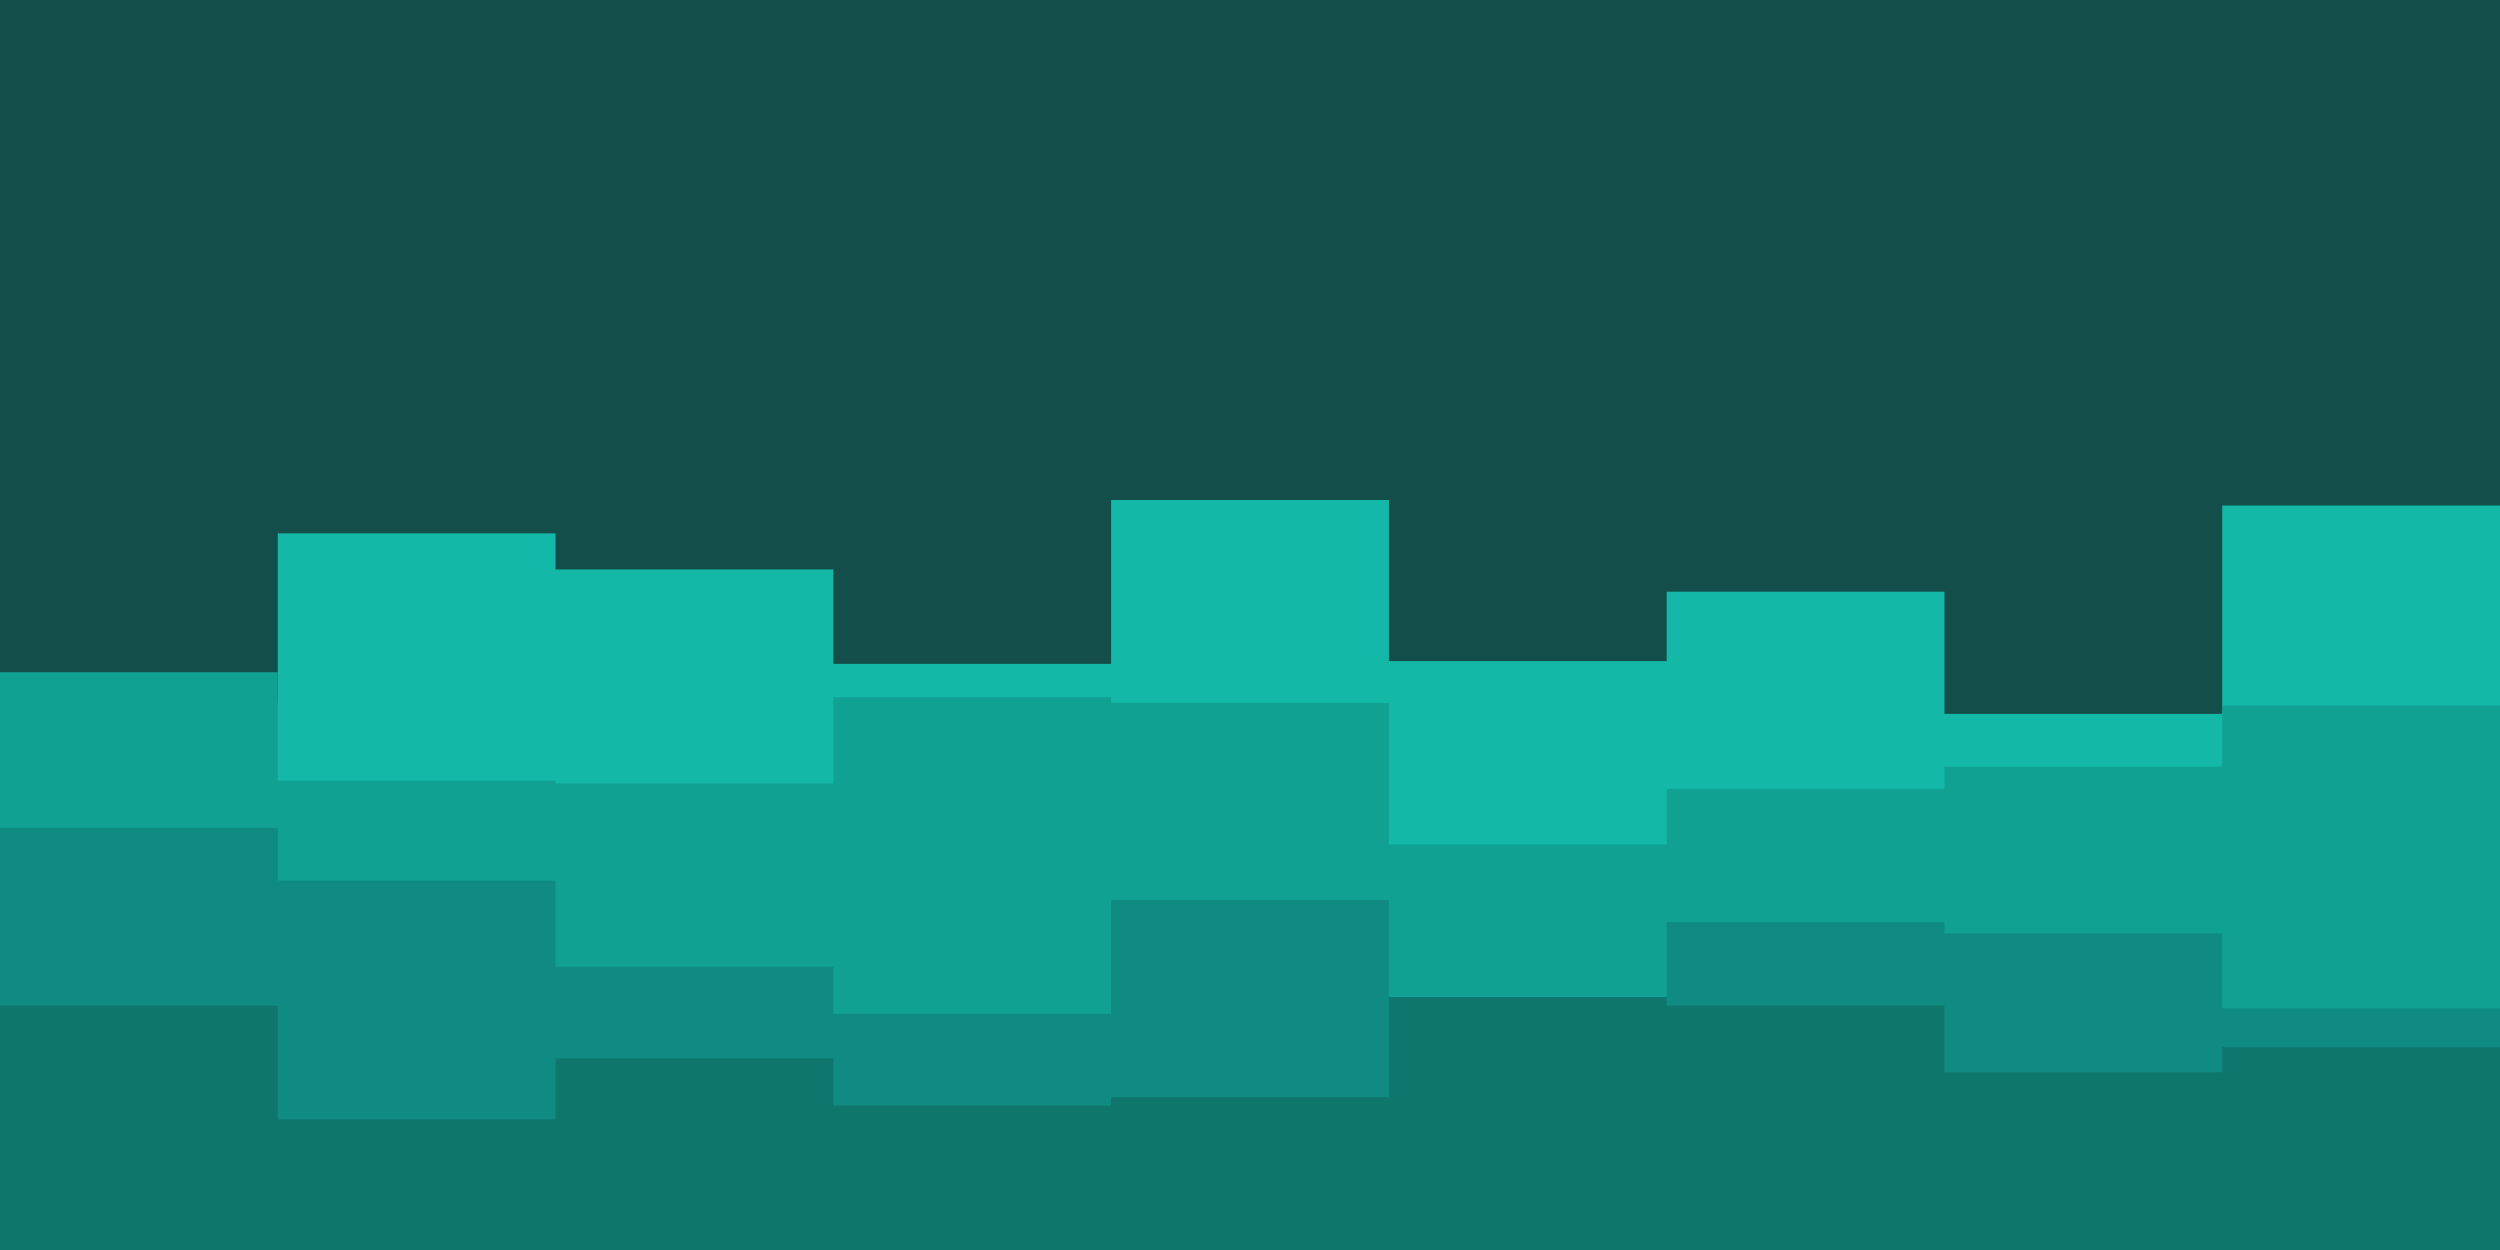 <svg id="visual" viewBox="0 0 900 450" width="900" height="450" xmlns="http://www.w3.org/2000/svg" xmlns:xlink="http://www.w3.org/1999/xlink" version="1.1"><rect x="0" y="0" width="900" height="450" fill="#134E4A"></rect><path d="M0 253L100 253L100 192L200 192L200 205L300 205L300 239L400 239L400 180L500 180L500 238L600 238L600 213L700 213L700 257L800 257L800 182L900 182L900 262L900 451L900 451L800 451L800 451L700 451L700 451L600 451L600 451L500 451L500 451L400 451L400 451L300 451L300 451L200 451L200 451L100 451L100 451L0 451Z" fill="#14b8a6"></path><path d="M0 242L100 242L100 281L200 281L200 282L300 282L300 251L400 251L400 253L500 253L500 304L600 304L600 284L700 284L700 276L800 276L800 254L900 254L900 316L900 451L900 451L800 451L800 451L700 451L700 451L600 451L600 451L500 451L500 451L400 451L400 451L300 451L300 451L200 451L200 451L100 451L100 451L0 451Z" fill="#11a193"></path><path d="M0 298L100 298L100 317L200 317L200 348L300 348L300 365L400 365L400 324L500 324L500 359L600 359L600 332L700 332L700 336L800 336L800 363L900 363L900 305L900 451L900 451L800 451L800 451L700 451L700 451L600 451L600 451L500 451L500 451L400 451L400 451L300 451L300 451L200 451L200 451L100 451L100 451L0 451Z" fill="#108b81"></path><path d="M0 362L100 362L100 403L200 403L200 381L300 381L300 398L400 398L400 395L500 395L500 359L600 359L600 362L700 362L700 386L800 386L800 377L900 377L900 403L900 451L900 451L800 451L800 451L700 451L700 451L600 451L600 451L500 451L500 451L400 451L400 451L300 451L300 451L200 451L200 451L100 451L100 451L0 451Z" fill="#0f766e"></path></svg>